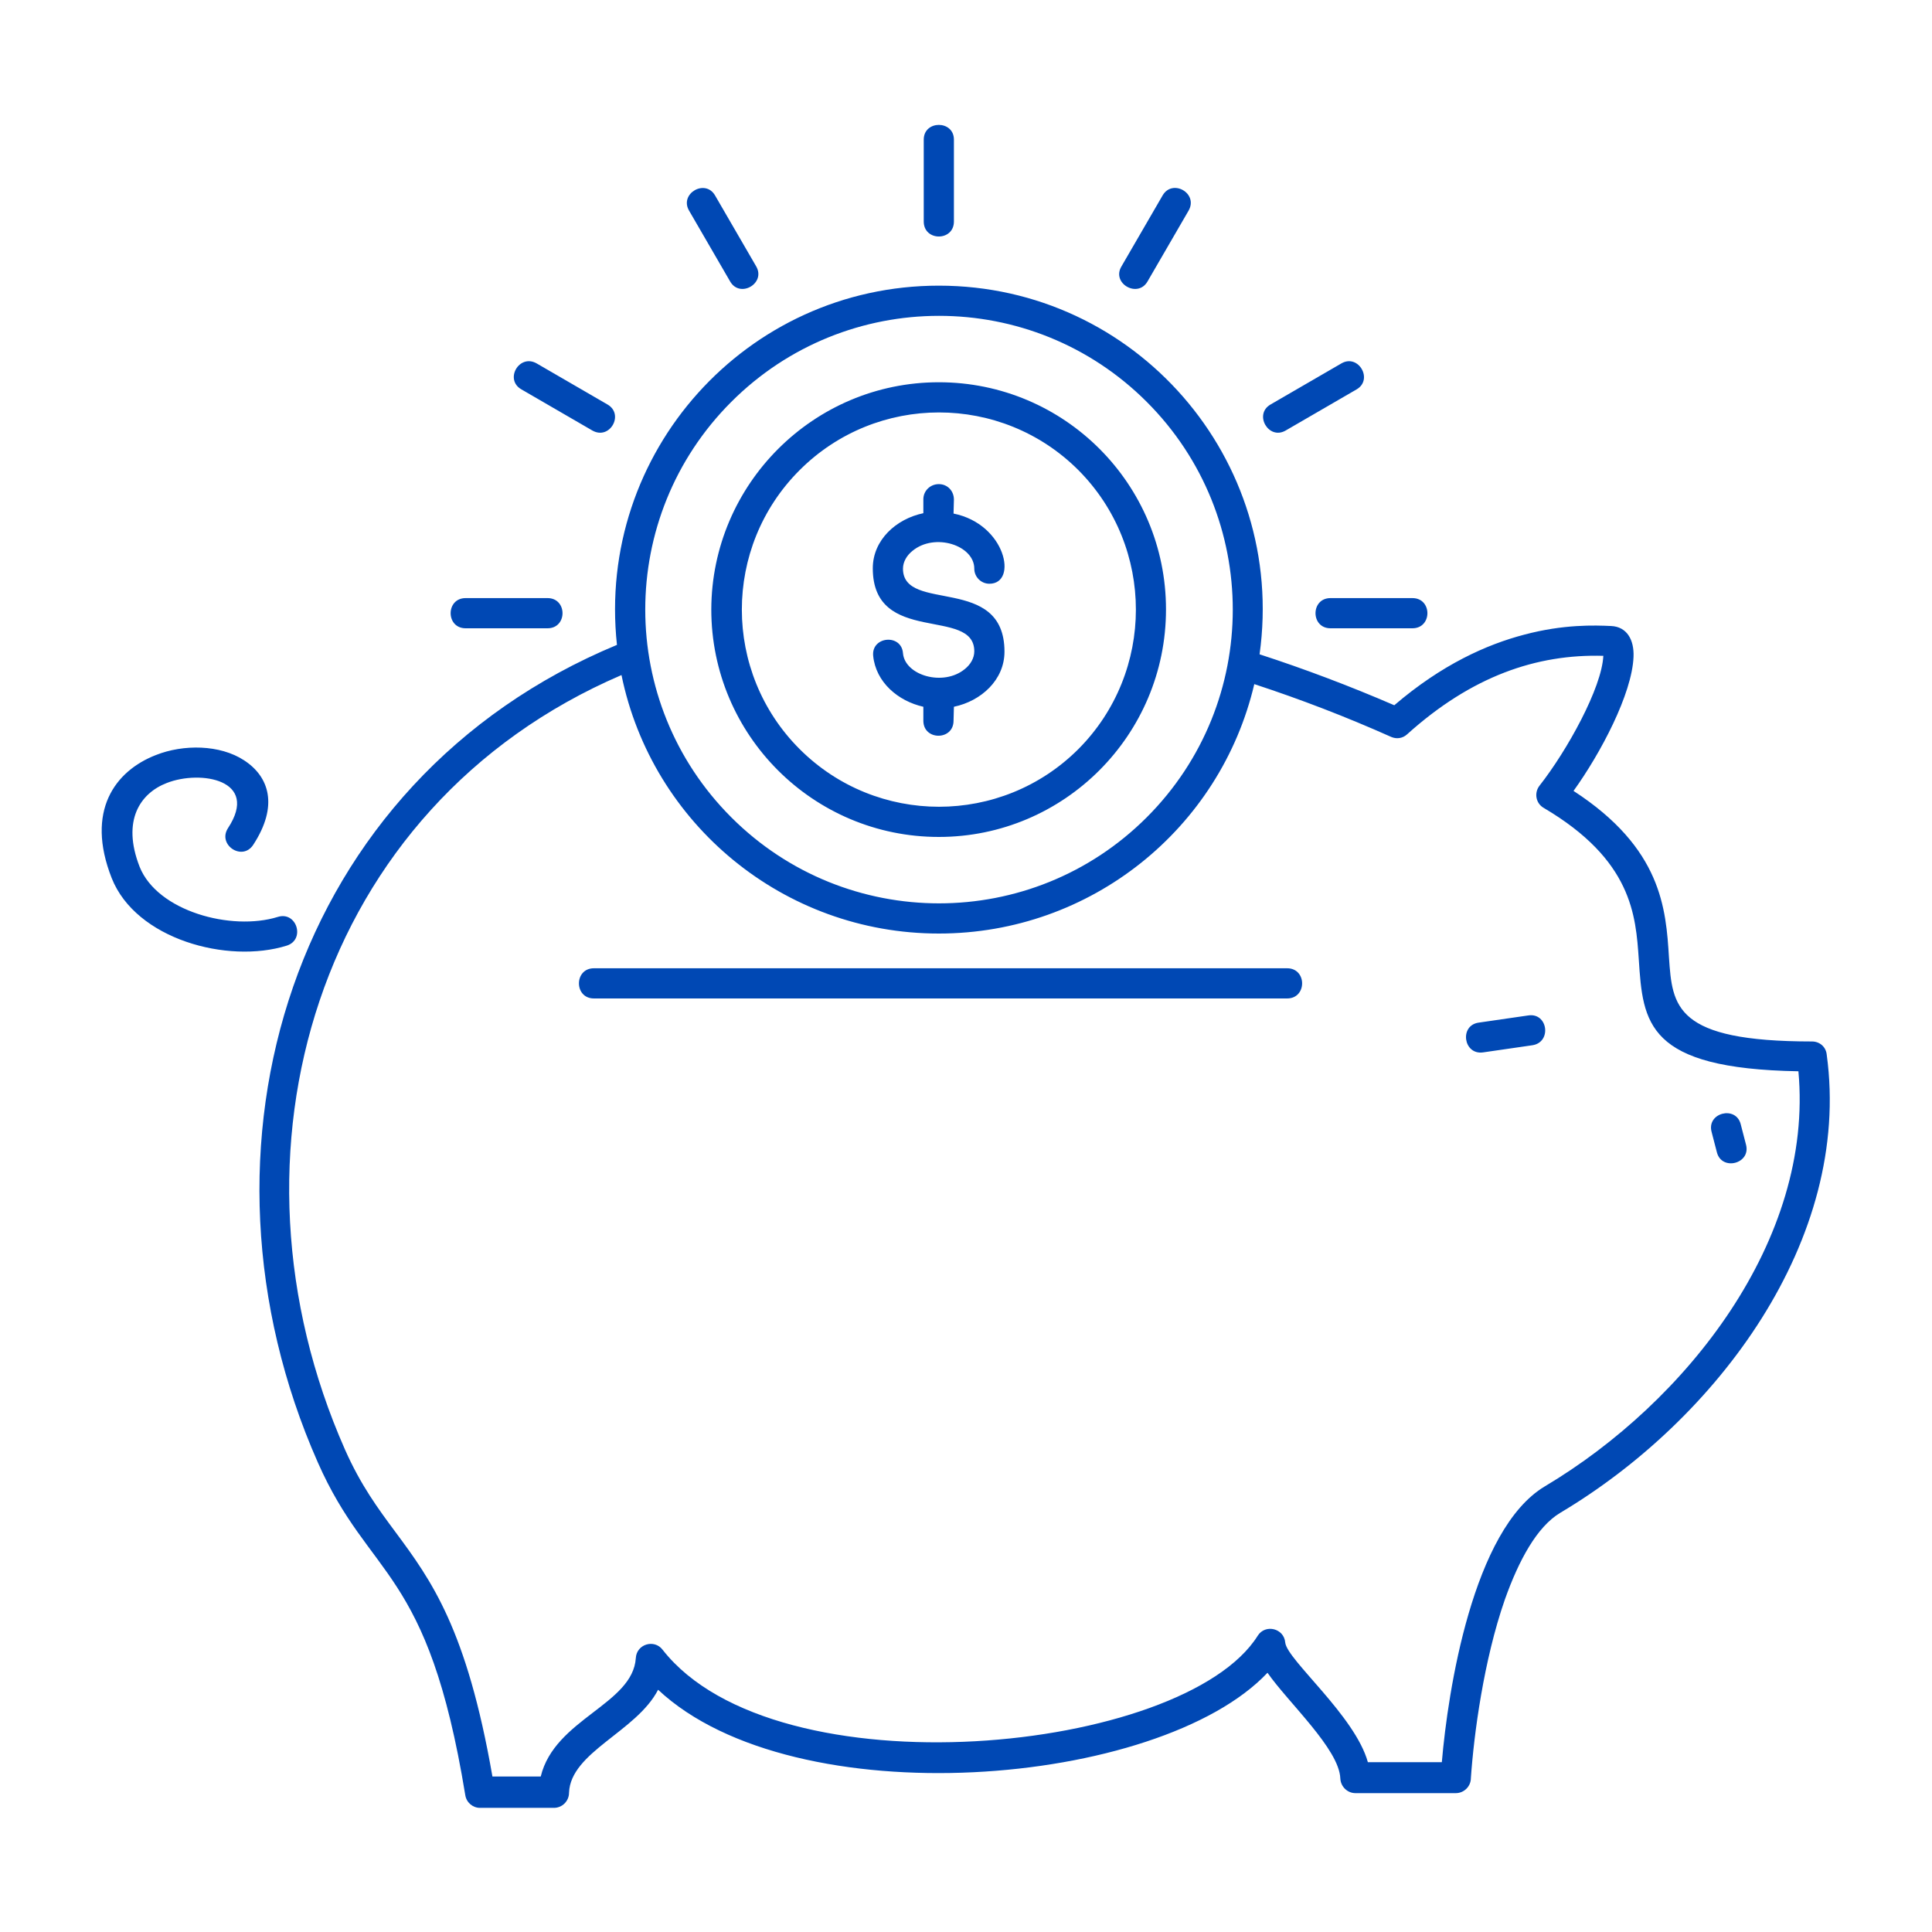 <svg width="110" height="110" viewBox="0 0 110 110" fill="none" xmlns="http://www.w3.org/2000/svg">
<path d="M33.816 56.848C32.678 56.848 32.678 55.129 33.816 55.129H73.283C74.422 55.129 74.422 56.848 73.283 56.848H33.816ZM49.715 37.34C49.607 36.223 51.326 36.072 51.412 37.19C51.519 38.457 53.711 39.102 54.935 38.092C55.258 37.834 55.472 37.469 55.472 37.082C55.472 34.525 49.693 36.781 49.693 32.355C49.693 30.744 51.025 29.541 52.572 29.219V28.424C52.572 27.951 52.959 27.564 53.453 27.564C53.947 27.564 54.312 27.951 54.312 28.445L54.291 29.24C57.277 29.842 57.965 33.236 56.332 33.236C55.859 33.236 55.472 32.85 55.472 32.377C55.472 31.045 53.217 30.314 51.949 31.367C51.627 31.625 51.412 31.99 51.412 32.377C51.412 34.934 57.191 32.678 57.191 37.103C57.191 38.715 55.859 39.918 54.312 40.24L54.291 41.035C54.291 42.174 52.572 42.174 52.572 41.035V40.24C51.133 39.918 49.865 38.844 49.715 37.34ZM53.453 21.764C60.607 21.764 66.387 27.564 66.387 34.697C66.387 41.852 60.586 47.652 53.453 47.652C46.299 47.652 40.498 41.852 40.498 34.697C40.519 27.564 46.32 21.764 53.453 21.764ZM61.402 26.77C57.019 22.387 49.908 22.387 45.525 26.77C41.142 31.152 41.142 38.264 45.525 42.647C49.908 47.029 57.019 47.029 61.402 42.647C65.763 38.264 65.763 31.152 61.402 26.77ZM53.453 16.264C64.646 16.264 73.262 26.146 71.715 37.254C74.293 38.092 76.85 39.059 79.385 40.154C82.092 37.834 84.648 36.695 86.775 36.137C89.031 35.535 90.793 35.6 91.738 35.643C92.619 35.685 93.049 36.416 93.006 37.404C92.92 39.51 91.137 42.883 89.59 45.031C94.617 48.297 94.853 51.734 95.025 54.527C95.219 57.299 95.347 59.297 103.168 59.297C103.598 59.297 103.963 59.598 104.006 60.049C105.445 70.598 97.754 80.824 88.838 86.131C87.506 86.926 86.475 88.838 85.68 91.072C84.476 94.531 83.918 98.742 83.746 101.234C83.746 101.707 83.359 102.094 82.887 102.094H77.172C76.721 102.094 76.334 101.729 76.312 101.256C76.248 99.58 73.347 96.938 72.166 95.24C66 101.771 45.246 103.49 37.469 96.207C36.244 98.592 32.484 99.752 32.398 102.072C32.398 102.545 32.012 102.932 31.539 102.932H27.328C26.92 102.932 26.555 102.631 26.49 102.201C24.363 89.182 21.055 89.977 18.09 83.252C10.205 65.398 16.564 44.43 35.127 36.717C33.945 25.76 42.496 16.264 53.453 16.264ZM71.414 38.951C69.48 47.18 62.111 53.152 53.453 53.152C44.623 53.152 37.125 46.922 35.385 38.435C17.982 45.912 12.203 65.699 19.637 82.522C20.539 84.562 21.527 85.894 22.515 87.227C24.556 89.977 26.576 92.748 28.037 101.148H30.787C31.582 97.861 36.029 97.045 36.201 94.402C36.244 93.607 37.254 93.307 37.726 93.93C44.193 102.18 67.396 99.838 71.607 93.135C72.037 92.447 73.111 92.705 73.176 93.522C73.283 94.51 77.15 97.689 77.881 100.332H82.092C82.435 96.293 83.853 87.076 87.957 84.627C96.035 79.814 103.275 70.598 102.394 60.994C93.736 60.844 93.543 58.244 93.306 54.635C93.135 52.1 92.92 48.963 87.892 45.998C87.441 45.74 87.334 45.139 87.656 44.73C89.225 42.732 91.201 39.166 91.287 37.34C87.484 37.232 83.789 38.5 80.115 41.809C79.857 42.045 79.514 42.088 79.213 41.959C76.613 40.799 74.035 39.81 71.414 38.951ZM65.291 22.881C58.76 16.35 48.168 16.35 41.637 22.881C35.105 29.412 35.105 40.004 41.637 46.535C48.168 53.066 58.76 53.066 65.291 46.535C71.822 40.004 71.822 29.412 65.291 22.881ZM52.594 7.949C52.594 6.832 54.312 6.832 54.312 7.949V12.611C54.312 13.75 52.594 13.75 52.594 12.611V7.949ZM26.512 35.772C25.373 35.772 25.373 34.053 26.512 34.053H31.174C32.312 34.053 32.312 35.772 31.174 35.772H26.512ZM29.691 22.172C28.703 21.613 29.562 20.131 30.551 20.689L34.59 23.031C35.556 23.59 34.719 25.072 33.73 24.514L29.691 22.172ZM39.23 11.988C38.672 11.021 40.154 10.162 40.713 11.129L43.055 15.168C43.613 16.135 42.131 16.994 41.572 16.027L39.23 11.988ZM80.416 34.053C81.555 34.053 81.555 35.772 80.416 35.772H75.754C74.615 35.772 74.615 34.053 75.754 34.053H80.416ZM76.377 20.689C77.344 20.131 78.203 21.613 77.236 22.172L73.197 24.514C72.23 25.072 71.371 23.59 72.338 23.031L76.377 20.689ZM66.193 11.129C66.752 10.162 68.234 11 67.676 11.988L65.334 16.027C64.775 16.994 63.271 16.135 63.851 15.168L66.193 11.129ZM97.453 64.453C97.152 63.357 98.828 62.928 99.107 64.002L99.408 65.162C99.709 66.258 98.033 66.688 97.754 65.613L97.453 64.453ZM84.433 59.92C83.316 60.07 83.08 58.373 84.197 58.223L87.012 57.815C88.129 57.643 88.365 59.34 87.248 59.512L84.433 59.92ZM15.812 52.207C16.887 51.863 17.402 53.496 16.328 53.84C12.955 54.893 7.734 53.475 6.359 49.994C4.855 46.17 6.553 43.893 8.873 42.99C10.441 42.367 12.525 42.389 13.9 43.291C15.318 44.215 15.877 45.869 14.416 48.103C13.793 49.049 12.375 48.103 12.976 47.158C14.803 44.387 11.408 43.828 9.496 44.58C7.992 45.16 6.918 46.707 7.949 49.35C8.959 51.885 13.17 53.023 15.812 52.207Z" fill="#0048B4"/>
</svg>
